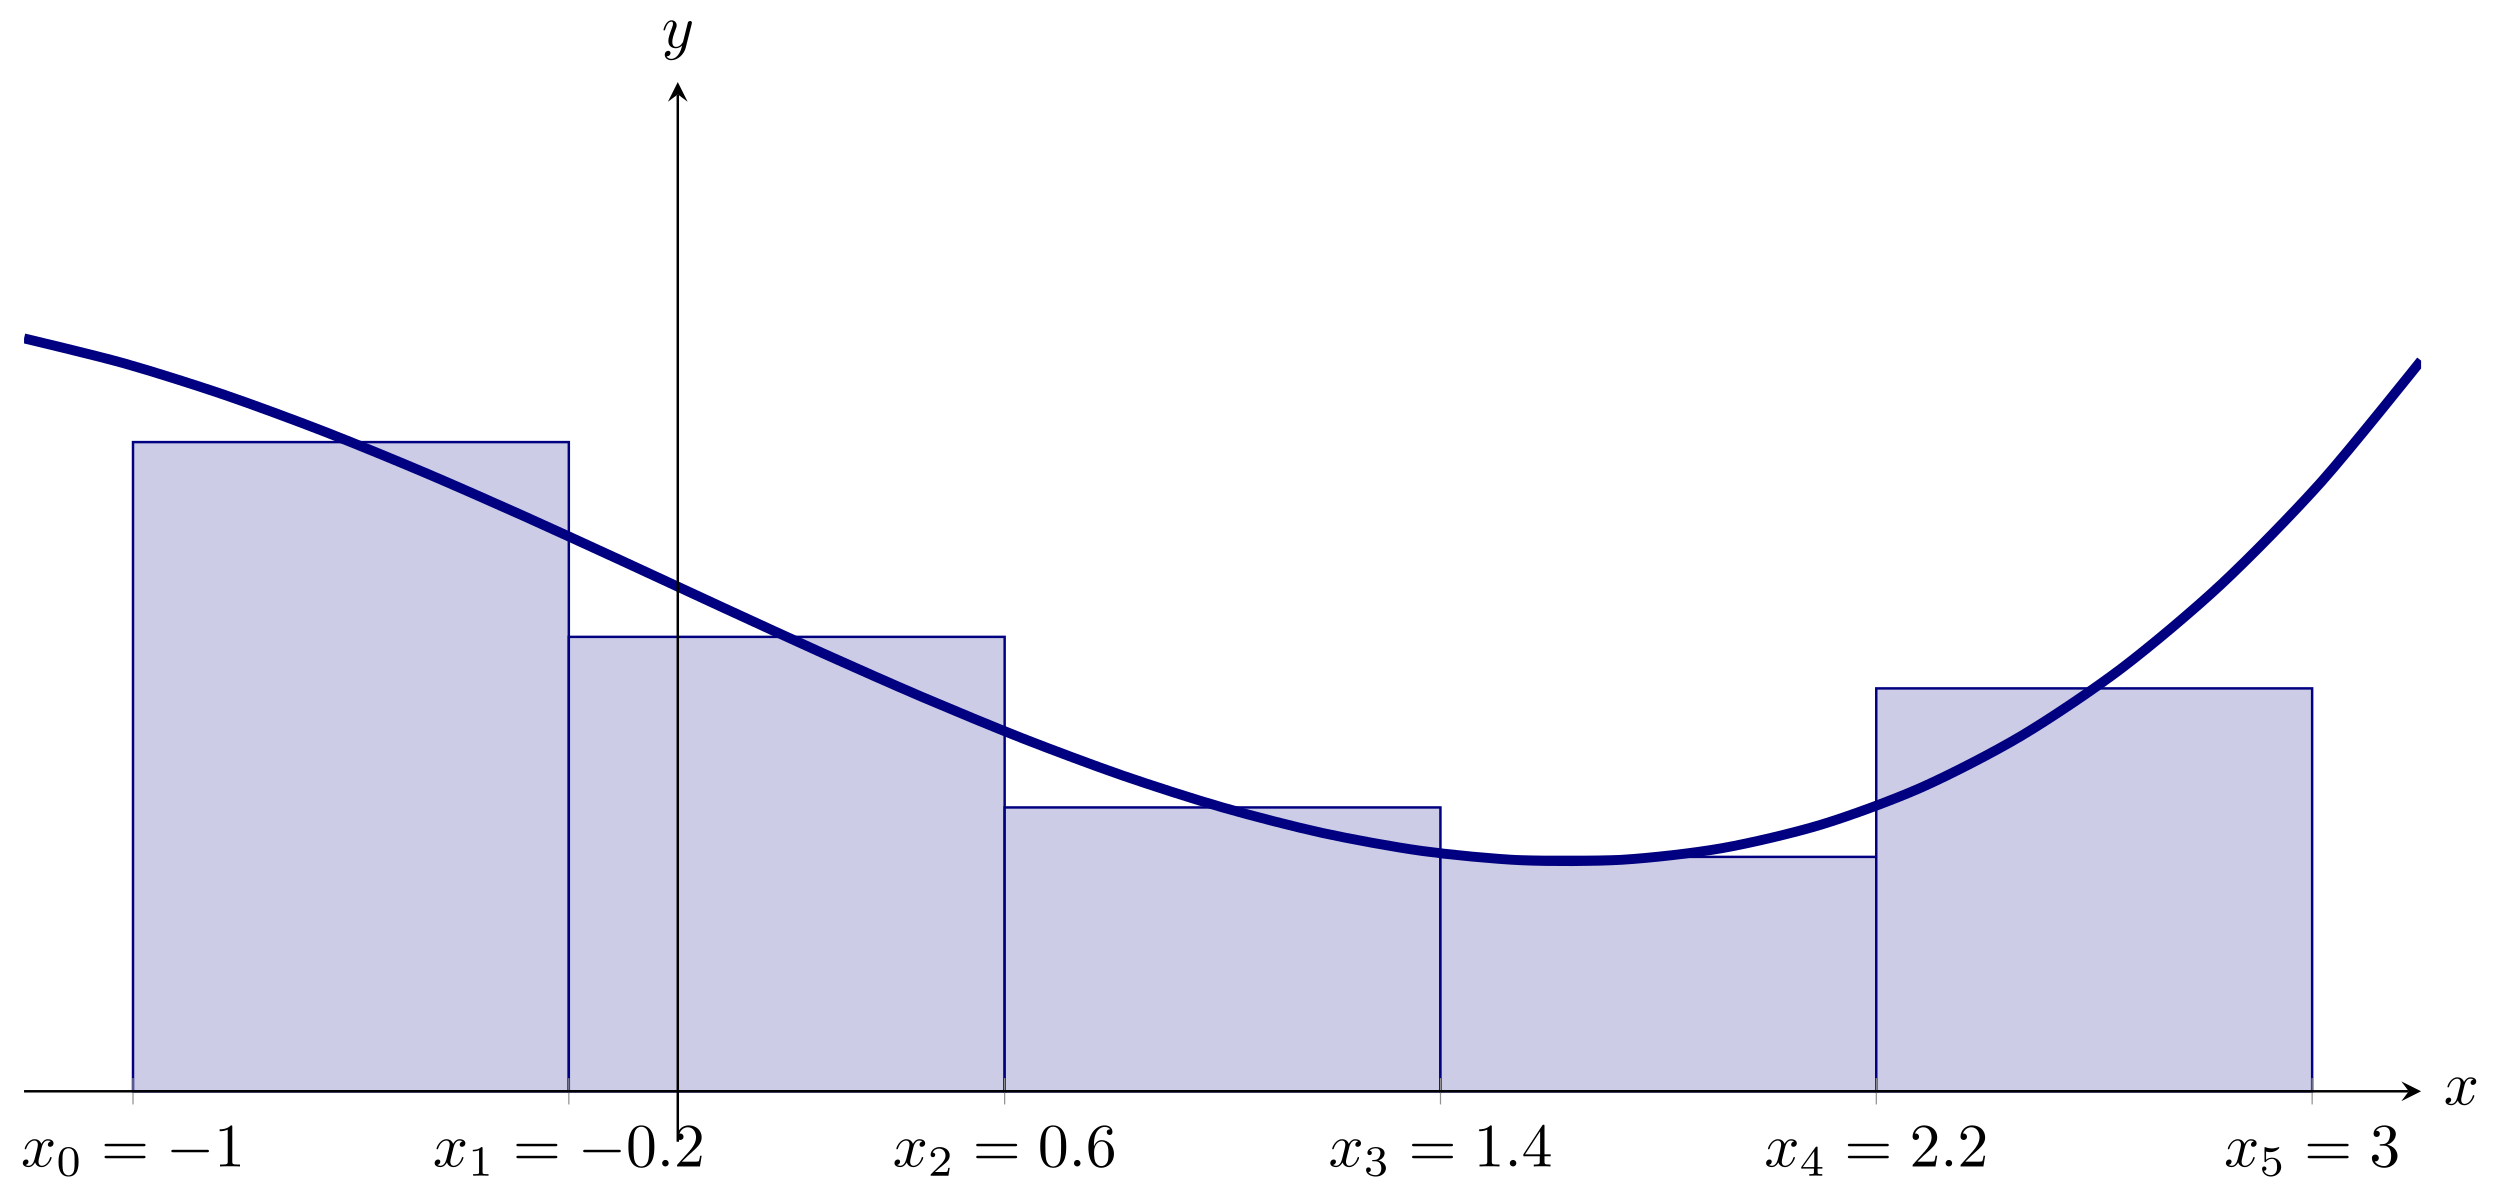 <?xml version="1.0" encoding="UTF-8" standalone="no"?>
<!DOCTYPE svg PUBLIC "-//W3C//DTD SVG 1.1//EN" "http://www.w3.org/Graphics/SVG/1.1/DTD/svg11.dtd">
<svg xmlns="http://www.w3.org/2000/svg" xmlns:xlink="http://www.w3.org/1999/xlink" version="1.1" width="403.801pt" height="193.294pt" viewBox="0 0 403.801 193.294">
<clipPath id="cp0">
<path transform="matrix(1,0,0,-1,3.884,184.416)" d="M 0 0 L 387.172 0 L 387.172 171.165 L 0 171.165 Z "/>
</clipPath>
<g clip-path="url(#cp0)">
<path transform="matrix(1,0,0,-1,3.884,184.416)" d="M 17.599 113.009 L 87.993 113.009 L 87.993 8.151 L 17.599 8.151 Z " fill="#cccce6"/>
<path transform="matrix(1,0,0,-1,3.884,184.416)" stroke-width=".399" stroke-linecap="butt" stroke-miterlimit="10" stroke-linejoin="miter" fill="none" stroke="#000080" d="M 17.599 113.009 L 87.993 113.009 L 87.993 8.151 L 17.599 8.151 Z "/>
<path transform="matrix(1,0,0,-1,3.884,184.416)" d="M 87.993 81.548 L 158.388 81.548 L 158.388 8.151 L 87.993 8.151 Z " fill="#cccce6"/>
<path transform="matrix(1,0,0,-1,3.884,184.416)" stroke-width=".399" stroke-linecap="butt" stroke-miterlimit="10" stroke-linejoin="miter" fill="none" stroke="#000080" d="M 87.993 81.548 L 158.388 81.548 L 158.388 8.151 L 87.993 8.151 Z "/>
<path transform="matrix(1,0,0,-1,3.884,184.416)" d="M 158.388 53.998 L 228.775 53.998 L 228.775 8.151 L 158.388 8.151 Z " fill="#cccce6"/>
<path transform="matrix(1,0,0,-1,3.884,184.416)" stroke-width=".399" stroke-linecap="butt" stroke-miterlimit="10" stroke-linejoin="miter" fill="none" stroke="#000080" d="M 158.388 53.998 L 228.775 53.998 L 228.775 8.151 L 158.388 8.151 Z "/>
<path transform="matrix(1,0,0,-1,3.884,184.416)" d="M 228.775 46.011 L 299.169 46.011 L 299.169 8.151 L 228.775 8.151 Z " fill="#cccce6"/>
<path transform="matrix(1,0,0,-1,3.884,184.416)" stroke-width=".399" stroke-linecap="butt" stroke-miterlimit="10" stroke-linejoin="miter" fill="none" stroke="#000080" d="M 228.775 46.011 L 299.169 46.011 L 299.169 8.151 L 228.775 8.151 Z "/>
<path transform="matrix(1,0,0,-1,3.884,184.416)" d="M 299.169 73.226 L 369.573 73.226 L 369.573 8.151 L 299.169 8.151 Z " fill="#cccce6"/>
<path transform="matrix(1,0,0,-1,3.884,184.416)" stroke-width=".399" stroke-linecap="butt" stroke-miterlimit="10" stroke-linejoin="miter" fill="none" stroke="#000080" d="M 299.169 73.226 L 369.573 73.226 L 369.573 8.151 L 299.169 8.151 Z "/>
<path transform="matrix(1,0,0,-1,3.884,184.416)" stroke-width="1.594" stroke-linecap="butt" stroke-miterlimit="10" stroke-linejoin="miter" fill="none" stroke="#000080" d="M 0 129.759 C 0 129.759 11.656 126.998 16.132 125.737 C 20.609 124.476 27.788 122.196 32.264 120.671 C 36.741 119.146 43.92 116.484 48.396 114.748 C 52.873 113.012 60.052 110.053 64.529 108.158 C 69.005 106.263 76.184 103.091 80.661 101.089 C 85.137 99.086 92.316 95.785 96.793 93.728 C 101.269 91.671 108.448 88.324 112.925 86.265 C 117.401 84.205 124.58 80.896 129.057 78.887 C 133.534 76.877 140.713 73.69 145.189 71.783 C 149.666 69.876 156.845 66.894 161.321 65.141 C 165.798 63.389 172.977 60.696 177.453 59.15 C 181.93 57.604 189.109 55.285 193.586 53.998 C 198.062 52.711 205.241 50.85 209.718 49.874 C 214.194 48.898 221.373 47.577 225.85 46.964 C 230.326 46.352 237.505 45.657 241.982 45.46 C 246.459 45.263 253.637 45.275 258.114 45.546 C 262.591 45.817 269.77 46.624 274.246 47.415 C 278.723 48.207 285.902 49.887 290.378 51.251 C 294.855 52.615 302.034 55.257 306.51 57.246 C 310.987 59.235 318.166 62.92 322.643 65.585 C 327.119 68.251 334.298 73.062 338.775 76.458 C 343.251 79.853 350.43 85.88 354.907 90.057 C 359.383 94.234 366.562 101.552 371.039 106.563 C 375.516 111.573 387.171 126.17 387.171 126.17 "/>
</g>
<path transform="matrix(1,0,0,-1,3.884,184.416)" stroke-width=".199" stroke-linecap="butt" stroke-miterlimit="10" stroke-linejoin="miter" fill="none" stroke="#929292" d="M 17.599 6.025 L 17.599 10.277 M 87.994 6.025 L 87.994 10.277 M 158.388 6.025 L 158.388 10.277 M 228.784 6.025 L 228.784 10.277 M 299.179 6.025 L 299.179 10.277 M 369.575 6.025 L 369.575 10.277 "/>
<path transform="matrix(1,0,0,-1,3.884,184.416)" stroke-width=".399" stroke-linecap="butt" stroke-miterlimit="10" stroke-linejoin="miter" fill="none" stroke="#000000" d="M 0 8.151 L 385.179 8.151 "/>
<path transform="matrix(1,0,0,-1,389.063,176.265)" d="M 1.993 0 L -1.196 1.594 L 0 0 L -1.196 -1.594 "/>
<path transform="matrix(1,0,0,-1,3.884,184.416)" stroke-width=".399" stroke-linecap="butt" stroke-miterlimit="10" stroke-linejoin="miter" fill="none" stroke="#000000" d="M 105.592 0 L 105.592 169.172 "/>
<path transform="matrix(0,-1,-1,-0,109.476,15.244)" d="M 1.993 0 L -1.196 1.594 L 0 0 L -1.196 -1.594 "/>
<symbol id="font_1_2">
<path d="M .305 .313 C .311 .339 .334 .431 .404 .431 C .409 .431 .433 .431 .454 .418 C .426 .413 .406 .388 .406 .364 C .406 .348 .417 .329 .444 .329 C .466 .329 .498 .347 .498 .387 C .498 .439 .439 .453 .405 .453 C .347 .453 .312 .4 .3 .377 C .275 .443 .221 .453 .192 .453 C .088 .453 .031 .324 .031 .299 C .031 .289 .041 .289 .043 .289 C .051 .289 .054 .291 .056 .3 C .09 .406 .156 .431 .19 .431 C .209 .431 .244 .422 .244 .364 C .244 .333 .227 .266 .19 .126 C .174 .064 .139 .022 .095 .022 C .089 .022 .066 .022 .045 .035 C .07 .04 .092 .061 .092 .089 C .092 .116 .07 .124 .055 .124 C .025 .124 0 .098 0 .066 C 0 .02 .05 0 .094 0 C .16 0 .196 .07 .199 .076 C .211 .039 .247 0 .307 0 C .41 0 .467 .129 .467 .154 C .467 .164 .458 .164 .455 .164 C .446 .164 .444 .16 .442 .153 C .409 .046 .341 .022 .309 .022 C .27 .022 .254 .054 .254 .088 C .254 .11 .26 .132 .271 .176 L .305 .313 Z "/>
</symbol>
<use xlink:href="#font_1_2" transform="matrix(9.963,0,0,-9.963,3.683,188.515)"/>
<symbol id="font_2_1">
<path d="M .464 .339 C .464 .449 .451 .528 .405 .598 C .374 .644 .312 .684 .232 .684 C 0 .684 0 .411 0 .339 C 0 .267 0 0 .232 0 C .464 0 .464 .267 .464 .339 M .232 .028 C .186 .028 .125 .055 .105 .137 C .091 .196 .091 .278 .091 .352 C .091 .425 .091 .501 .106 .556 C .127 .635 .191 .656 .232 .656 C .286 .656 .338 .623 .356 .565 C .372 .511 .373 .439 .373 .352 C .373 .278 .373 .204 .36 .141 C .34 .05 .272 .028 .232 .028 Z "/>
</symbol>
<use xlink:href="#font_2_1" transform="matrix(6.974,0,0,-6.974,9.451,190.039)"/>
<symbol id="font_3_7">
<path d="M .631 .194 C .646 .194 .665 .194 .665 .214 C .665 .234 .646 .234 .632 .234 L .033 .234 C .019 .234 0 .234 0 .214 C 0 .194 .019 .194 .034 .194 L .631 .194 M .632 0 C .646 0 .665 0 .665 .02 C .665 .04 .646 .04 .631 .04 L .034 .04 C .019 .04 0 .04 0 .02 C 0 0 .019 0 .033 0 L .632 0 Z "/>
</symbol>
<use xlink:href="#font_3_7" transform="matrix(9.963,0,0,-9.963,16.883,187.08)"/>
<symbol id="font_4_1">
<path d="M .576 0 C .593 0 .611 0 .611 .02 C .611 .04 .593 .04 .576 .04 L .035 .04 C .018 .04 0 .04 0 .02 C 0 0 .018 0 .035 0 L .576 0 Z "/>
</symbol>
<use xlink:href="#font_4_1" transform="matrix(9.963,0,0,-9.963,27.668,186.114)"/>
<symbol id="font_3_2">
<path d="M .205 .64 C .205 .664 .205 .666 .182 .666 C .12 .602 .032 .602 0 .602 L 0 .571 C .02 .571 .079 .571 .131 .597 L .131 .079 C .131 .043 .128 .031 .038 .031 L .006 .031 L .006 0 C .041 .003 .128 .003 .168 .003 C .208 .003 .295 .003 .33 0 L .33 .031 L .298 .031 C .208 .031 .205 .042 .205 .079 L .205 .64 Z "/>
</symbol>
<use xlink:href="#font_3_2" transform="matrix(9.963,0,0,-9.963,35.477,188.405)"/>
<use xlink:href="#font_1_2" transform="matrix(9.963,0,0,-9.963,70.203,188.515)"/>
<symbol id="font_2_2">
<path d="M .226 .636 C .226 .663 .224 .664 .196 .664 C .132 .601 .041 .6 0 .6 L 0 .564 C .024 .564 .09 .564 .145 .592 L .145 .082 C .145 .049 .145 .036 .045 .036 L .007 .036 L .007 0 C .025 .001 .148 .004 .185 .004 C .216 .004 .342 .001 .364 0 L .364 .036 L .326 .036 C .226 .036 .226 .049 .226 .082 L .226 .636 Z "/>
</symbol>
<use xlink:href="#font_2_2" transform="matrix(6.974,0,0,-6.974,76.368,189.9)"/>
<use xlink:href="#font_3_7" transform="matrix(9.963,0,0,-9.963,83.403,187.08)"/>
<use xlink:href="#font_4_1" transform="matrix(9.963,0,0,-9.963,94.188,186.114)"/>
<symbol id="font_3_1">
<path d="M .421 .342 C .421 .422 .416 .502 .381 .576 C .335 .672 .253 .688 .211 .688 C .151 .688 .078 .662 .037 .569 C .005 .5 0 .422 0 .342 C 0 .267 .004 .177 .045 .101 C .088 .02 .161 0 .21 0 C .264 0 .34 .021 .384 .116 C .416 .185 .421 .263 .421 .342 M .21 .022 C .171 .022 .112 .047 .094 .143 C .083 .203 .083 .295 .083 .354 C .083 .418 .083 .484 .091 .538 C .11 .657 .185 .666 .21 .666 C .243 .666 .309 .648 .328 .549 C .338 .493 .338 .417 .338 .354 C .338 .279 .338 .211 .327 .147 C .312 .052 .255 .022 .21 .022 Z "/>
</symbol>
<use xlink:href="#font_3_1" transform="matrix(9.963,0,0,-9.963,101.498,188.624)"/>
<symbol id="font_1_1">
<path d="M .106 .053 C .106 .082 .082 .106 .053 .106 C .024 .106 0 .082 0 .053 C 0 .024 .024 0 .053 0 C .082 0 .106 .024 .106 .053 Z "/>
</symbol>
<use xlink:href="#font_1_1" transform="matrix(9.963,0,0,-9.963,106.948,188.405)"/>
<symbol id="font_3_3">
<path d="M .077 .077 L .183 .18 C .339 .318 .399 .372 .399 .472 C .399 .586 .309 .666 .187 .666 C .074 .666 0 .574 0 .485 C 0 .429 .05 .429 .053 .429 C .07 .429 .105 .441 .105 .482 C .105 .508 .087 .534 .052 .534 C .044 .534 .042 .534 .039 .533 C .062 .598 .116 .635 .174 .635 C .265 .635 .308 .554 .308 .472 C .308 .392 .258 .313 .203 .251 L .011 .037 C 0 .026 0 .024 0 0 L .371 0 L .399 .174 L .374 .174 C .369 .144 .362 .1 .352 .085 C .345 .077 .279 .077 .257 .077 L .077 .077 Z "/>
</symbol>
<use xlink:href="#font_3_3" transform="matrix(9.963,0,0,-9.963,109.356,188.405)"/>
<use xlink:href="#font_1_2" transform="matrix(9.963,0,0,-9.963,144.471,188.515)"/>
<symbol id="font_2_3">
<path d="M .442 .182 L .408 .182 C .405 .16 .395 .101 .382 .091 C .374 .085 .297 .085 .283 .085 L .099 .085 C .204 .178 .239 .206 .299 .253 C .373 .312 .442 .374 .442 .469 C .442 .59 .336 .664 .208 .664 C .084 .664 0 .577 0 .485 C 0 .434 .043 .429 .053 .429 C .077 .429 .106 .446 .106 .482 C .106 .5 .099 .535 .047 .535 C .078 .606 .146 .628 .193 .628 C .293 .628 .345 .55 .345 .469 C .345 .382 .283 .313 .251 .277 L .01 .039 C 0 .03 0 .028 0 0 L .412 0 L .442 .182 Z "/>
</symbol>
<use xlink:href="#font_2_3" transform="matrix(6.974,0,0,-6.974,150.315,189.9)"/>
<use xlink:href="#font_3_7" transform="matrix(9.963,0,0,-9.963,157.671,187.08)"/>
<use xlink:href="#font_3_1" transform="matrix(9.963,0,0,-9.963,168.022,188.624)"/>
<use xlink:href="#font_1_1" transform="matrix(9.963,0,0,-9.963,173.467,188.405)"/>
<symbol id="font_3_6">
<path d="M .09 .35 L .09 .374 C .09 .627 .214 .663 .265 .663 C .289 .663 .331 .657 .353 .623 C .338 .623 .298 .623 .298 .578 C .298 .547 .322 .532 .344 .532 C .36 .532 .39 .541 .39 .58 C .39 .64 .346 .688 .263 .688 C .135 .688 0 .559 0 .338 C 0 .071 .116 0 .209 0 C .32 0 .415 .094 .415 .226 C .415 .353 .326 .449 .215 .449 C .147 .449 .11 .398 .09 .35 M .209 .028 C .146 .028 .116 .088 .11 .103 C .092 .15 .092 .23 .092 .248 C .092 .326 .124 .426 .214 .426 C .23 .426 .276 .426 .307 .364 C .325 .327 .325 .276 .325 .227 C .325 .179 .325 .129 .308 .093 C .278 .033 .232 .028 .209 .028 Z "/>
</symbol>
<use xlink:href="#font_3_6" transform="matrix(9.963,0,0,-9.963,175.796,188.624)"/>
<use xlink:href="#font_1_2" transform="matrix(9.963,0,0,-9.963,214.866,188.515)"/>
<symbol id="font_2_4">
<path d="M .219 .354 C .297 .354 .353 .3 .353 .193 C .353 .069 .281 .032 .223 .032 C .183 .032 .095 .043 .053 .102 C .1 .104 .111 .137 .111 .158 C .111 .19 .087 .213 .056 .213 C .028 .213 0 .196 0 .155 C 0 .061 .104 0 .225 0 C .364 0 .46 .093 .46 .193 C .46 .271 .396 .349 .286 .372 C .391 .41 .429 .485 .429 .546 C .429 .625 .338 .684 .227 .684 C .116 .684 .031 .63 .031 .55 C .031 .516 .053 .497 .083 .497 C .114 .497 .134 .52 .134 .548 C .134 .577 .114 .598 .083 .6 C .118 .644 .187 .655 .224 .655 C .269 .655 .332 .633 .332 .546 C .332 .504 .318 .458 .292 .427 C .259 .389 .231 .387 .181 .384 C .156 .382 .154 .382 .149 .381 C .147 .381 .139 .379 .139 .368 C .139 .354 .148 .354 .165 .354 L .219 .354 Z "/>
</symbol>
<use xlink:href="#font_2_4" transform="matrix(6.974,0,0,-6.974,220.648,190.039)"/>
<use xlink:href="#font_3_7" transform="matrix(9.963,0,0,-9.963,228.066,187.08)"/>
<use xlink:href="#font_3_2" transform="matrix(9.963,0,0,-9.963,238.915,188.405)"/>
<use xlink:href="#font_1_1" transform="matrix(9.963,0,0,-9.963,243.862,188.405)"/>
<symbol id="font_3_5">
<path d="M .266 .165 L .266 .078 C .266 .042 .264 .031 .19 .031 L .169 .031 L .169 0 C .21 .003 .262 .003 .304 .003 C .346 .003 .399 .003 .44 0 L .44 .031 L .419 .031 C .345 .031 .343 .042 .343 .078 L .343 .165 L .443 .165 L .443 .196 L .343 .196 L .343 .651 C .343 .671 .343 .677 .327 .677 C .318 .677 .315 .677 .307 .665 L 0 .196 L 0 .165 L .266 .165 M .272 .196 L .028 .196 L .272 .569 L .272 .196 Z "/>
</symbol>
<use xlink:href="#font_3_5" transform="matrix(9.963,0,0,-9.963,246.052,188.405)"/>
<use xlink:href="#font_1_2" transform="matrix(9.963,0,0,-9.963,285.26,188.515)"/>
<symbol id="font_2_5">
<path d="M .49 .164 L .49 .2 L .379 .2 L .379 .646 C .379 .667 .379 .674 .357 .674 C .345 .674 .341 .674 .331 .66 L 0 .2 L 0 .164 L .294 .164 L .294 .082 C .294 .048 .294 .036 .213 .036 L .186 .036 L .186 0 C .236 .002 .3 .004 .336 .004 C .373 .004 .437 .002 .487 0 L .487 .036 L .46 .036 C .379 .036 .379 .048 .379 .082 L .379 .164 L .49 .164 M .301 .566 L .301 .2 L .037 .2 L .301 .566 Z "/>
</symbol>
<use xlink:href="#font_2_5" transform="matrix(6.974,0,0,-6.974,290.937,189.9)"/>
<use xlink:href="#font_3_7" transform="matrix(9.963,0,0,-9.963,298.46,187.08)"/>
<use xlink:href="#font_3_3" transform="matrix(9.963,0,0,-9.963,308.921,188.405)"/>
<use xlink:href="#font_1_1" transform="matrix(9.963,0,0,-9.963,314.256,188.405)"/>
<use xlink:href="#font_3_3" transform="matrix(9.963,0,0,-9.963,316.664,188.405)"/>
<use xlink:href="#font_1_2" transform="matrix(9.963,0,0,-9.963,359.529,188.515)"/>
<symbol id="font_2_6">
<path d="M .092 .578 C .143 .565 .173 .565 .189 .565 C .321 .565 .399 .655 .399 .67 C .399 .681 .392 .684 .387 .684 C .385 .684 .383 .684 .379 .681 C .355 .672 .302 .652 .228 .652 C .2 .652 .147 .654 .082 .679 C .072 .684 .07 .684 .069 .684 C .056 .684 .056 .673 .056 .657 L .056 .362 C .056 .345 .056 .333 .072 .333 C .081 .333 .082 .335 .092 .347 C .135 .402 .196 .41 .231 .41 C .291 .41 .318 .362 .323 .354 C .341 .321 .347 .283 .347 .225 C .347 .195 .347 .136 .317 .092 C .292 .056 .249 .032 .2 .032 C .135 .032 .068 .068 .043 .134 C .081 .131 .1 .156 .1 .183 C .1 .226 .063 .234 .05 .234 C .048 .234 0 .234 0 .18 C 0 .09 .082 0 .202 0 C .33 0 .442 .095 .442 .221 C .442 .334 .356 .438 .232 .438 C .188 .438 .136 .427 .092 .389 L .092 .578 Z "/>
</symbol>
<use xlink:href="#font_2_6" transform="matrix(6.974,0,0,-6.974,365.373,190.039)"/>
<symbol id="font_3_4">
<path d="M .248 .374 C .33 .401 .388 .471 .388 .55 C .388 .632 .3 .688 .204 .688 C .103 .688 .027 .628 .027 .552 C .027 .519 .049 .5 .078 .5 C .109 .5 .129 .522 .129 .551 C .129 .601 .082 .601 .067 .601 C .098 .65 .164 .663 .2 .663 C .241 .663 .296 .641 .296 .551 C .296 .539 .294 .481 .268 .437 C .238 .389 .204 .386 .179 .385 C .171 .384 .147 .382 .14 .382 C .132 .381 .125 .38 .125 .37 C .125 .359 .132 .359 .149 .359 L .193 .359 C .275 .359 .312 .291 .312 .193 C .312 .057 .243 .028 .199 .028 C .156 .028 .081 .045 .046 .104 C .081 .099 .112 .121 .112 .159 C .112 .195 .085 .215 .056 .215 C .032 .215 0 .201 0 .157 C 0 .066 .093 0 .202 0 C .324 0 .415 .091 .415 .193 C .415 .275 .352 .353 .248 .374 Z "/>
</symbol>
<use xlink:href="#font_3_7" transform="matrix(9.963,0,0,-9.963,372.729,187.08)"/>
<use xlink:href="#font_3_4" transform="matrix(9.963,0,0,-9.963,383.11,188.624)"/>
<use xlink:href="#font_1_2" transform="matrix(9.963,0,0,-9.963,395.002,178.519)"/>
<symbol id="font_1_3">
<path d="M .457 .586 C .461 .6 .461 .602 .461 .609 C .461 .627 .447 .636 .432 .636 C .422 .636 .406 .63 .397 .615 C .395 .61 .387 .579 .383 .561 C .376 .535 .369 .508 .363 .481 L .318 .301 C .314 .286 .271 .216 .205 .216 C .154 .216 .143 .26 .143 .297 C .143 .343 .16 .405 .194 .493 C .21 .534 .214 .545 .214 .565 C .214 .61 .182 .647 .132 .647 C .037 .647 0 .502 0 .493 C 0 .483 .01 .483 .012 .483 C .022 .483 .023 .485 .028 .501 C .055 .595 .095 .625 .129 .625 C .137 .625 .154 .625 .154 .593 C .154 .568 .144 .542 .137 .523 C .097 .417 .079 .36 .079 .313 C .079 .224 .142 .194 .201 .194 C .24 .194 .274 .211 .302 .239 C .289 .187 .277 .138 .237 .085 C .211 .051 .173 .022 .127 .022 C .113 .022 .068 .025 .051 .064 C .067 .064 .08 .064 .094 .076 C .104 .085 .114 .098 .114 .117 C .114 .148 .087 .152 .077 .152 C .054 .152 .021 .136 .021 .087 C .021 .037 .065 0 .127 0 C .23 0 .333 .091 .361 .204 L .457 .586 Z "/>
</symbol>
<use xlink:href="#font_1_3" transform="matrix(9.963,0,0,-9.963,107.165,9.726)"/>
</svg>
